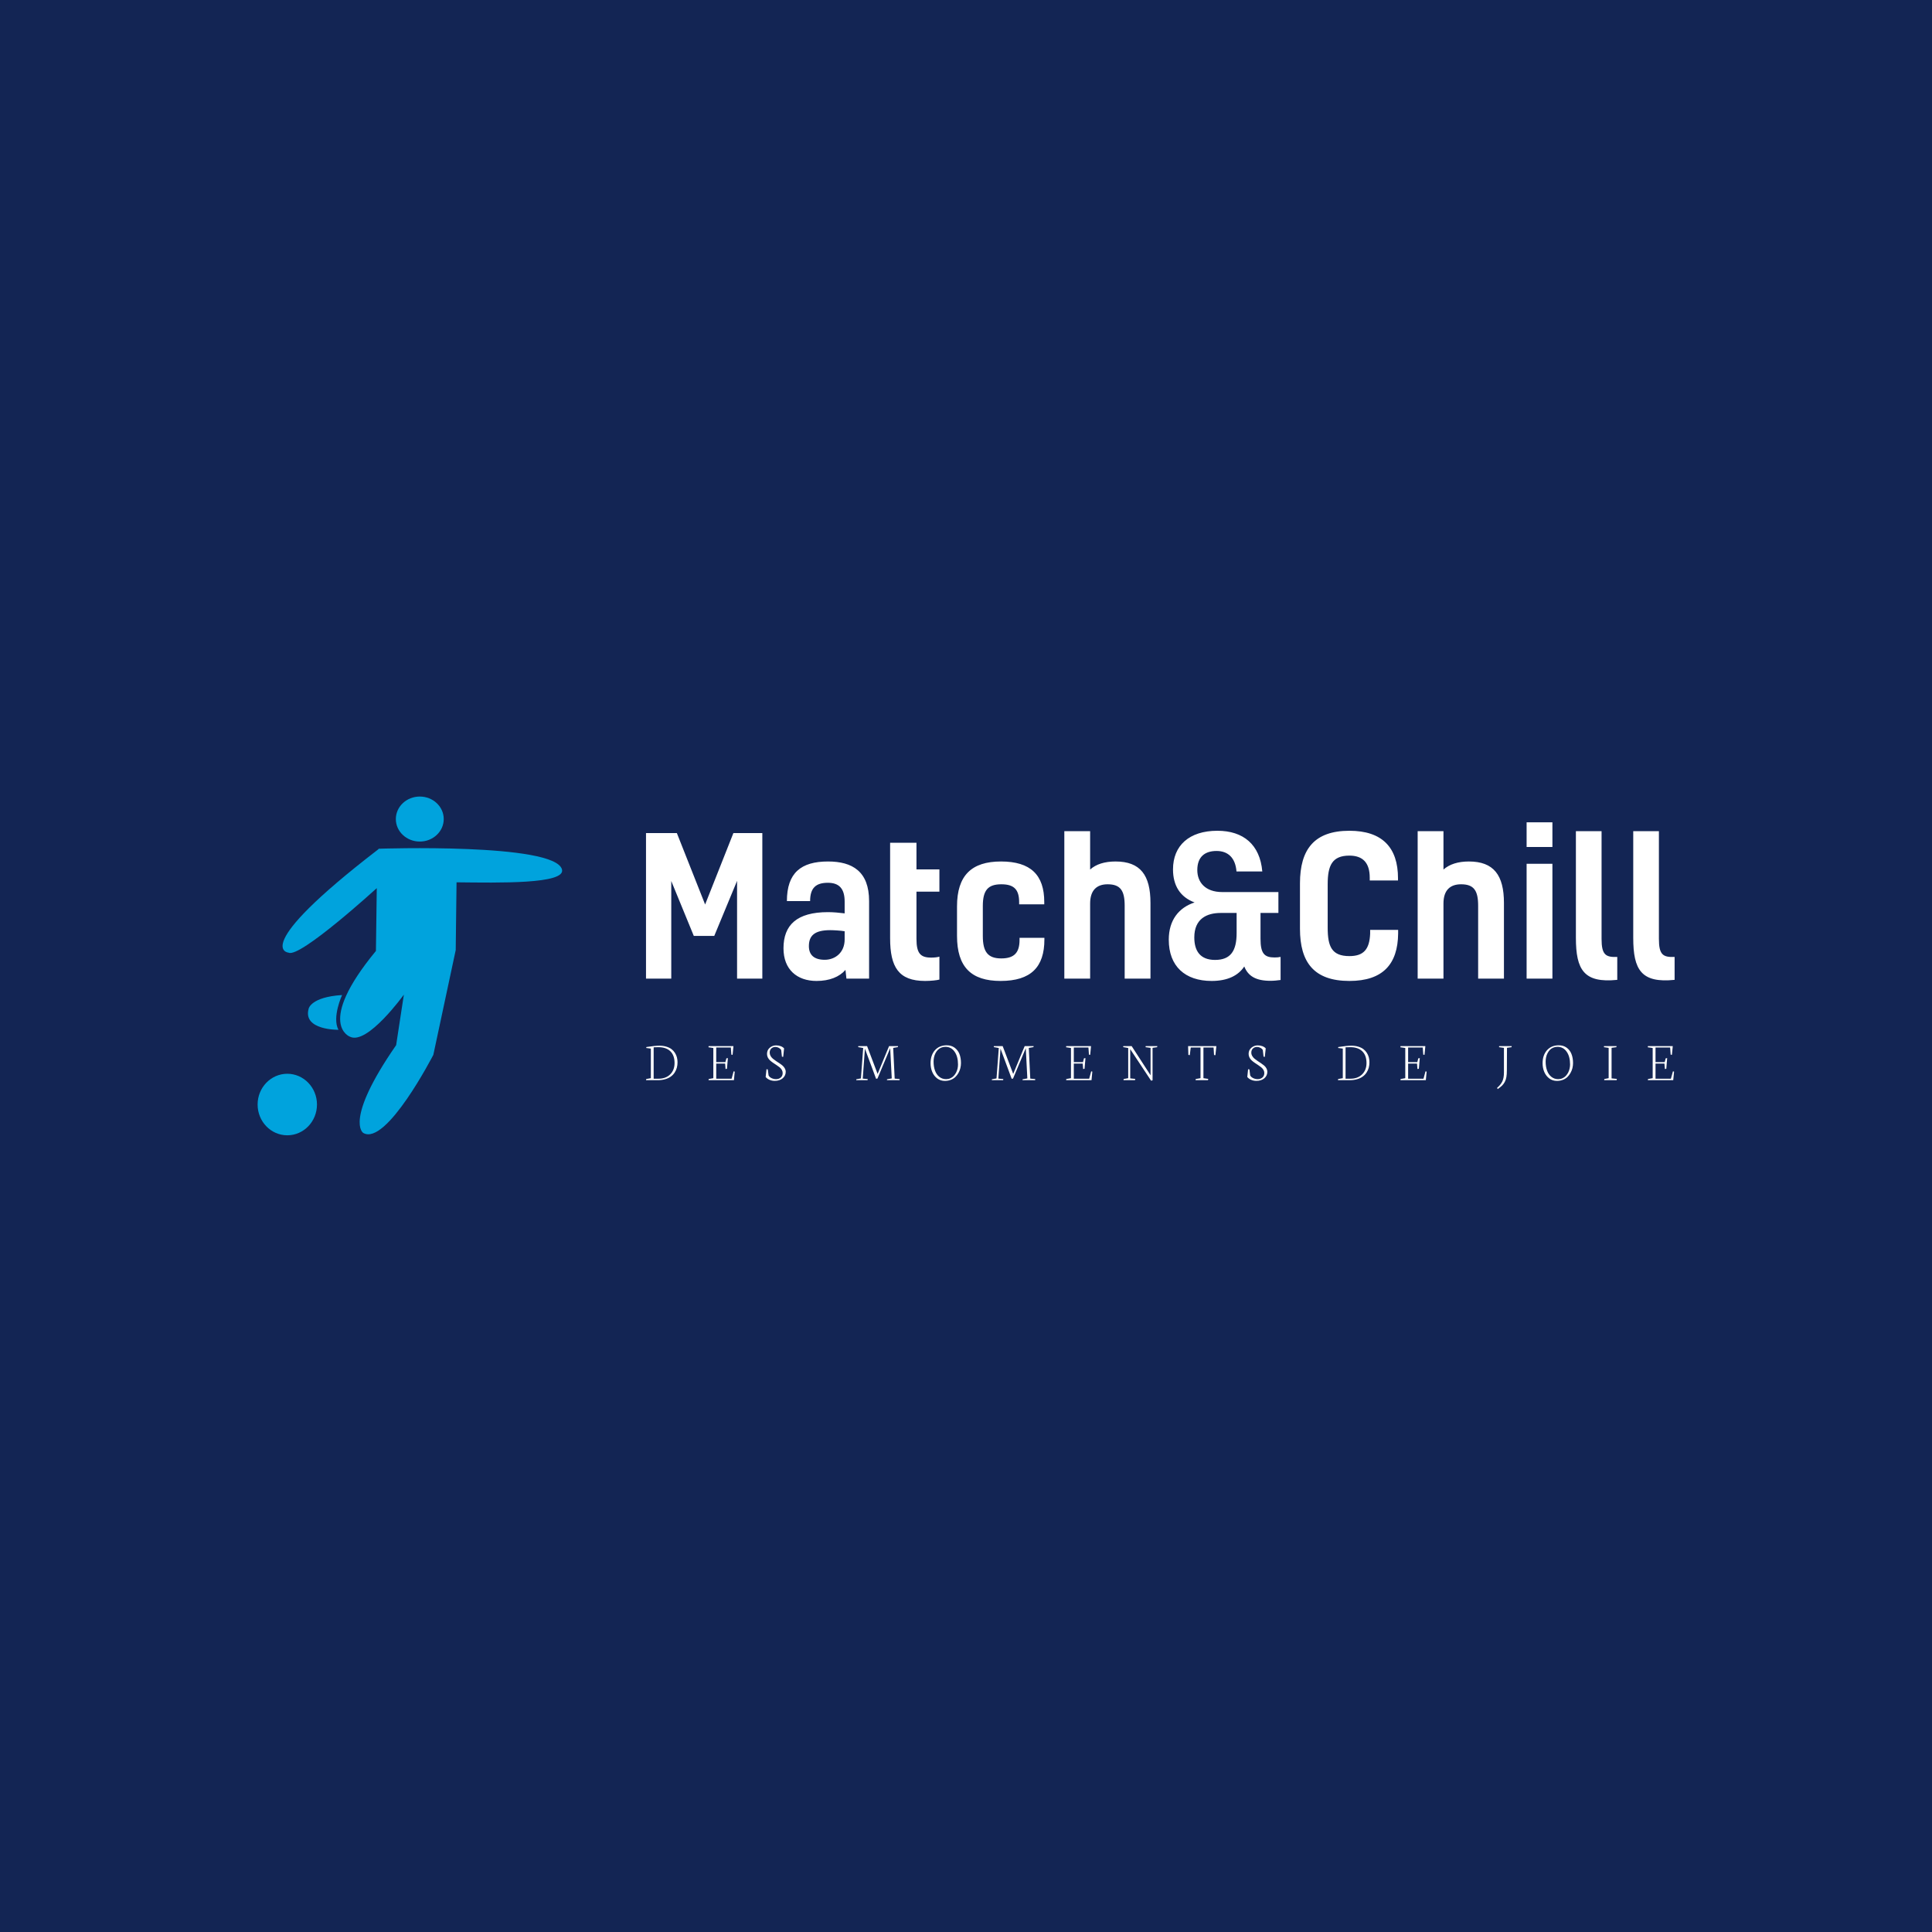 <svg data-v-fde0c5aa="" xmlns="http://www.w3.org/2000/svg" viewBox="0 0 300 300" class="iconLeftSlogan"><!----><defs data-v-fde0c5aa=""><!----></defs><rect data-v-fde0c5aa="" fill="#132554" x="0" y="0" width="300px" height="300px" class="logo-background-square"></rect><defs data-v-fde0c5aa=""><!----></defs><g data-v-fde0c5aa="" id="02279af3-a033-483e-9aed-83fe2530d518" fill="#ffffff" transform="matrix(2.12,0,0,2.12,98.361,120.33)"><path d="M5.25 9.49L3.18 4.26L0.92 4.26L0.92 14.92L2.77 14.92L2.77 7.77L4.42 11.79L5.92 11.79L7.59 7.76L7.59 14.92L9.44 14.92L9.44 4.26L7.32 4.26ZM15.60 14.92L17.26 14.92L17.26 9.24C17.26 7.07 16.04 6.34 14.25 6.34C12.28 6.34 11.24 7.17 11.24 9.24L12.94 9.24C12.94 8.26 13.38 7.90 14.24 7.90C15.06 7.90 15.47 8.32 15.47 9.28L15.47 10.14C15.08 10.09 14.62 10.05 14.25 10.05C11.96 10.05 10.99 11.00 10.99 12.70C10.99 14.25 11.98 15.09 13.41 15.09C14.35 15.09 15.08 14.80 15.53 14.28ZM15.47 12.05C15.47 13.01 14.78 13.54 14.01 13.54C13.24 13.54 12.85 13.19 12.85 12.54C12.85 11.77 13.27 11.37 14.41 11.37C14.67 11.37 15.18 11.40 15.47 11.45ZM21.81 13.38C21.03 13.38 20.73 13.08 20.73 12.01L20.73 8.55L22.41 8.55L22.41 6.92L20.73 6.92L20.73 4.97L18.80 4.97L18.80 11.96C18.80 14.07 19.42 15.09 21.36 15.09C21.80 15.09 22.23 15.04 22.41 14.99L22.41 13.31C22.25 13.36 22.02 13.38 21.81 13.38ZM28.28 11.93L28.28 12.08C28.28 13.01 27.90 13.44 26.94 13.44C25.96 13.44 25.59 12.96 25.59 11.80L25.59 9.60C25.59 8.43 25.98 8.01 26.95 8.01C27.89 8.01 28.25 8.41 28.25 9.32L28.25 9.48L30.09 9.48L30.09 9.31C30.09 7.32 29.09 6.34 26.92 6.34C24.77 6.34 23.70 7.36 23.70 9.63L23.70 11.79C23.70 14.07 24.74 15.09 26.89 15.09C29.12 15.09 30.10 14.07 30.10 12.05L30.10 11.93ZM33.45 4.12L31.56 4.12L31.56 14.92L33.45 14.92L33.45 9.42C33.45 8.44 33.94 8.01 34.73 8.01C35.67 8.01 35.98 8.47 35.98 9.58L35.98 14.92L37.87 14.92L37.87 9.38C37.87 7.34 37.13 6.34 35.31 6.34C34.51 6.34 33.88 6.54 33.45 6.93ZM47.24 10.11L47.24 8.58L43.13 8.58C41.87 8.58 41.30 7.85 41.30 6.97C41.30 5.99 41.86 5.57 42.71 5.57C43.54 5.57 44.09 6.06 44.17 7.07L46.06 7.07C45.89 5.10 44.67 4.09 42.77 4.09C40.70 4.09 39.52 5.18 39.52 6.92C39.52 8.11 40.05 8.95 41.10 9.34C39.94 9.72 39.21 10.64 39.21 12.07C39.21 14.01 40.40 15.09 42.35 15.09C43.51 15.09 44.30 14.70 44.74 14.03C45.02 14.73 45.58 15.08 46.66 15.08C46.91 15.08 47.18 15.05 47.40 15.02L47.40 13.33C47.26 13.36 47.12 13.37 46.96 13.37C46.21 13.37 45.93 13.08 45.93 12.00L45.93 10.11ZM44.18 11.58C44.18 12.88 43.75 13.55 42.60 13.55C41.50 13.55 41.08 12.88 41.08 11.90C41.08 10.54 41.99 10.11 43.01 10.11L44.18 10.11ZM53.96 11.35L53.96 11.63C53.91 12.78 53.48 13.27 52.44 13.27C51.14 13.27 50.85 12.56 50.85 11.19L50.85 8.01C50.85 6.64 51.17 5.91 52.44 5.91C53.42 5.91 53.93 6.43 53.93 7.53L53.93 7.73L56.00 7.73L56.00 7.57C56.00 5.31 54.84 4.09 52.44 4.09C49.87 4.09 48.82 5.45 48.82 7.94L48.82 11.27C48.82 13.73 49.85 15.09 52.44 15.09C54.89 15.09 55.99 13.86 56.01 11.61L56.01 11.35ZM59.33 4.12L57.44 4.12L57.44 14.92L59.33 14.92L59.33 9.42C59.33 8.44 59.82 8.01 60.62 8.01C61.56 8.01 61.87 8.47 61.87 9.58L61.87 14.92L63.76 14.92L63.76 9.38C63.76 7.34 63.01 6.34 61.19 6.34C60.40 6.34 59.77 6.54 59.33 6.93ZM67.31 6.51L65.42 6.51L65.42 14.92L67.31 14.92ZM67.31 3.47L65.42 3.47L65.42 5.28L67.31 5.28ZM72.06 13.33C71.20 13.37 70.91 13.16 70.91 12.01L70.91 4.12L69.03 4.12L69.03 11.93C69.03 14.28 69.62 15.26 72.06 15.01ZM76.26 13.33C75.40 13.37 75.11 13.16 75.11 12.01L75.11 4.12L73.23 4.12L73.23 11.93C73.23 14.28 73.82 15.26 76.26 15.01Z"></path></g><defs data-v-fde0c5aa=""><!----></defs><g data-v-fde0c5aa="" id="4af24cfc-cdd5-41ce-b9de-c485425fea42" stroke="none" fill="#00A3DD" transform="matrix(0.526,0,0,0.526,43.253,123.797)"><path d="M41.695-.208c3.905 0 7.07 2.972 7.07 6.645 0 3.669-3.165 6.641-7.07 6.641-3.905 0-7.07-2.972-7.07-6.641 0-3.673 3.165-6.645 7.07-6.645zM29.587 15.196s51.915-1.771 54.08 6.105c1.213 4.381-18.675 3.941-31.122 3.811l-.244 20.001-6.605 30.925S31.792 103.09 24.998 99.091c0 0-5.779-3.551 9.715-25.91l2.283-14.92s-10.731 14.92-15.872 12.447c0 0-10.291-3.621 7.621-25.339l.252-18.541S6.251 47.593 2.96 45.877c0 0-11.999-.89 26.415-30.453"></path><path d="M18.761 58.388s-3.047 6.574-1.079 10.259c0 0-10.628.188-8.786-6.26 0 0 .661-3.424 9.865-3.999zM2.582 81.629c4.834 0 8.763 4.07 8.763 9.078 0 5.022-3.928 9.085-8.763 9.085-4.842 0-8.763-4.062-8.763-9.085 0-5.008 3.921-9.078 8.763-9.078z"></path></g><defs data-v-fde0c5aa=""><!----></defs><g data-v-fde0c5aa="" id="7a01c5aa-f507-41e7-bfbf-b20297e75575" fill="#ffffff" transform="matrix(0.622,0,0,0.622,100.106,158.774)"><path d="M2.24 6.19L2.24 14.03L3.47 14.03L3.47 14.03Q5.27 14.03 6.37 12.95L6.37 12.95L6.37 12.95Q7.46 11.87 7.46 10.12L7.46 10.12L7.46 10.12Q7.46 8.20 6.41 7.18L6.41 7.18L6.41 7.18Q5.36 6.16 3.42 6.16L3.42 6.16L3.42 6.16Q2.43 6.16 2.24 6.19L2.24 6.19ZM3.28 14.40L0.33 14.40L0.39 14.11L1.54 13.90L1.54 6.51L0.37 6.36L0.44 6.12L0.44 6.12Q2.52 5.79 3.68 5.79L3.68 5.79L3.68 5.79Q4.64 5.79 5.42 6.03L5.42 6.03L5.42 6.03Q6.19 6.26 6.71 6.66L6.71 6.66L6.71 6.66Q7.22 7.05 7.56 7.59L7.56 7.59L7.56 7.59Q7.90 8.13 8.05 8.71L8.05 8.71L8.05 8.71Q8.20 9.29 8.20 9.92L8.20 9.92L8.20 9.92Q8.20 10.64 8.03 11.28L8.03 11.28L8.03 11.28Q7.86 11.93 7.48 12.50L7.48 12.50L7.48 12.50Q7.10 13.08 6.53 13.49L6.53 13.49L6.53 13.49Q5.97 13.91 5.14 14.15L5.14 14.15L5.14 14.15Q4.31 14.40 3.28 14.40L3.28 14.40ZM17.14 6.36L15.92 6.18L15.97 5.89L22.16 5.89L21.95 8.07L21.64 8.03L21.51 6.24L17.86 6.24L17.86 9.89L20.15 9.89L20.40 8.94L20.77 8.89L20.54 11.55L20.19 11.61L20.08 10.26L17.86 10.26L17.86 14.03L21.70 14.03L22.20 12.19L22.48 12.26L22.28 14.40L15.94 14.40L15.98 14.11L17.14 13.90L17.14 6.36ZM30.20 13.60L30.20 13.60L30.41 11.66L30.73 11.71L30.93 13.21L30.93 13.21Q31.15 13.64 31.68 13.89L31.68 13.89L31.68 13.89Q32.21 14.14 32.81 14.14L32.81 14.14L32.81 14.14Q33.50 14.14 33.97 13.74L33.97 13.74L33.97 13.74Q34.45 13.33 34.45 12.61L34.45 12.61L34.45 12.61Q34.45 12.20 34.24 11.83L34.24 11.83L34.24 11.83Q34.02 11.46 33.68 11.18L33.68 11.18L33.68 11.18Q33.33 10.90 32.91 10.63L32.91 10.63L32.91 10.63Q32.49 10.36 32.07 10.07L32.07 10.07L32.07 10.07Q31.66 9.79 31.31 9.48L31.31 9.48L31.31 9.48Q30.97 9.17 30.75 8.75L30.75 8.75L30.75 8.75Q30.54 8.33 30.54 7.84L30.54 7.84L30.54 7.84Q30.54 6.88 31.23 6.29L31.23 6.29L31.23 6.29Q31.92 5.71 32.81 5.71L32.81 5.71L32.81 5.71Q33.39 5.71 33.93 5.90L33.93 5.90L33.93 5.90Q34.47 6.09 34.80 6.46L34.80 6.46L34.58 8.58L34.26 8.53L34.08 6.87L34.08 6.87Q33.89 6.54 33.48 6.32L33.48 6.32L33.48 6.32Q33.06 6.10 32.63 6.10L32.63 6.10L32.63 6.10Q32.03 6.10 31.62 6.48L31.62 6.48L31.62 6.48Q31.21 6.87 31.21 7.52L31.21 7.52L31.21 7.52Q31.21 7.96 31.43 8.35L31.43 8.35L31.43 8.35Q31.65 8.74 32.00 9.03L32.00 9.03L32.00 9.03Q32.35 9.32 32.78 9.61L32.78 9.61L32.78 9.61Q33.20 9.89 33.63 10.17L33.63 10.17L33.63 10.17Q34.06 10.45 34.41 10.75L34.41 10.75L34.41 10.75Q34.76 11.05 34.98 11.45L34.98 11.45L34.98 11.45Q35.21 11.85 35.21 12.29L35.21 12.29L35.21 12.29Q35.21 13.28 34.45 13.93L34.45 13.93L34.45 13.93Q33.70 14.57 32.46 14.57L32.46 14.57L32.46 14.57Q31.75 14.57 31.14 14.30L31.14 14.30L31.14 14.30Q30.54 14.03 30.20 13.60ZM55.64 14.40L52.81 14.40L52.84 14.17L53.98 13.96L54.55 6.36L53.29 6.14L53.34 5.89L55.52 5.89L56.01 7.18L58.15 12.84L60.60 6.88L61.02 5.89L63.25 5.89L63.21 6.14L62.04 6.34L62.41 14.01L63.64 14.12L63.63 14.40L60.47 14.40L60.51 14.17L61.68 13.96L61.29 6.41L58.11 13.99L57.77 14.05L54.98 6.53L54.44 14.01L55.68 14.12L55.64 14.40ZM72.12 9.75L72.12 9.75L72.12 9.75Q72.12 11.03 72.48 12.01L72.48 12.01L72.48 12.01Q72.84 13.00 73.56 13.57L73.56 13.57L73.56 13.57Q74.28 14.14 75.26 14.14L75.26 14.14L75.26 14.14Q75.83 14.14 76.32 13.92L76.32 13.92L76.32 13.92Q76.82 13.70 77.16 13.33L77.16 13.33L77.16 13.33Q77.51 12.96 77.75 12.49L77.75 12.49L77.75 12.49Q77.99 12.01 78.11 11.50L78.11 11.50L78.11 11.50Q78.22 10.99 78.22 10.48L78.22 10.48L78.22 10.48Q78.22 8.50 77.37 7.29L77.37 7.29L77.37 7.29Q76.52 6.07 75.07 6.07L75.07 6.07L75.07 6.07Q74.49 6.07 74.00 6.28L74.00 6.28L74.00 6.28Q73.51 6.49 73.17 6.85L73.17 6.85L73.17 6.85Q72.82 7.21 72.58 7.69L72.58 7.69L72.58 7.69Q72.34 8.16 72.23 8.69L72.23 8.69L72.23 8.69Q72.12 9.21 72.12 9.75ZM71.37 10.16L71.37 10.16L71.37 10.16Q71.37 8.16 72.46 6.92L72.46 6.92L72.46 6.92Q73.56 5.69 75.40 5.69L75.40 5.69L75.40 5.69Q76.54 5.69 77.35 6.27L77.35 6.27L77.35 6.27Q78.17 6.86 78.57 7.84L78.57 7.84L78.57 7.84Q78.96 8.83 78.96 10.11L78.96 10.11L78.96 10.11Q78.96 10.75 78.81 11.38L78.81 11.38L78.81 11.38Q78.66 12.00 78.34 12.58L78.34 12.58L78.34 12.58Q78.01 13.17 77.55 13.61L77.55 13.61L77.55 13.61Q77.09 14.05 76.41 14.32L76.41 14.32L76.41 14.32Q75.74 14.58 74.93 14.58L74.93 14.58L74.93 14.58Q73.88 14.58 73.05 13.98L73.05 13.98L73.05 13.98Q72.23 13.37 71.80 12.37L71.80 12.37L71.80 12.37Q71.37 11.37 71.37 10.16ZM89.49 14.40L86.66 14.40L86.69 14.17L87.83 13.96L88.40 6.36L87.14 6.14L87.19 5.89L89.37 5.89L89.86 7.18L92.00 12.84L94.45 6.88L94.87 5.89L97.10 5.89L97.06 6.14L95.89 6.34L96.26 14.01L97.49 14.12L97.48 14.40L94.32 14.40L94.36 14.17L95.53 13.96L95.14 6.41L91.96 13.99L91.62 14.05L88.83 6.53L88.29 14.01L89.53 14.12L89.49 14.40ZM106.42 6.36L105.19 6.18L105.24 5.89L111.43 5.89L111.22 8.07L110.91 8.03L110.78 6.24L107.13 6.24L107.13 9.89L109.42 9.89L109.67 8.94L110.04 8.89L109.81 11.55L109.46 11.61L109.35 10.26L107.13 10.26L107.13 14.03L110.97 14.03L111.47 12.19L111.75 12.26L111.55 14.40L105.21 14.40L105.25 14.11L106.42 13.90L106.42 6.36ZM120.71 6.36L119.44 6.14L119.50 5.89L121.57 5.89L126.29 13.17L126.29 6.33L125.04 6.16L125.08 5.89L127.98 5.89L127.93 6.16L126.79 6.32L126.79 14.44L126.42 14.52L121.21 6.65L121.21 13.95L122.47 14.08L122.40 14.40L119.53 14.40L119.57 14.11L120.71 13.90L120.71 6.36ZM135.73 8.09L135.66 5.89L142.72 5.89L142.48 8.16L142.14 8.12L142.02 6.24L139.49 6.24L139.49 13.90L140.70 14.08L140.62 14.40L137.53 14.40L137.56 14.11L138.76 13.90L138.76 6.24L136.32 6.24L136.08 8.15L135.73 8.09ZM150.44 13.60L150.44 13.60L150.64 11.66L150.97 11.71L151.16 13.21L151.16 13.21Q151.39 13.64 151.92 13.89L151.92 13.89L151.92 13.89Q152.45 14.14 153.05 14.14L153.05 14.14L153.05 14.14Q153.73 14.14 154.21 13.74L154.21 13.74L154.21 13.74Q154.69 13.33 154.69 12.61L154.69 12.61L154.69 12.61Q154.69 12.20 154.48 11.83L154.48 11.83L154.48 11.83Q154.26 11.46 153.91 11.18L153.91 11.18L153.91 11.18Q153.57 10.90 153.15 10.63L153.15 10.63L153.15 10.63Q152.73 10.36 152.31 10.07L152.31 10.07L152.31 10.07Q151.89 9.79 151.55 9.48L151.55 9.48L151.55 9.48Q151.20 9.17 150.99 8.75L150.99 8.75L150.99 8.75Q150.77 8.33 150.77 7.84L150.77 7.84L150.77 7.84Q150.77 6.88 151.47 6.29L151.47 6.29L151.47 6.29Q152.16 5.71 153.04 5.71L153.04 5.71L153.04 5.71Q153.63 5.71 154.17 5.90L154.17 5.90L154.17 5.90Q154.71 6.09 155.04 6.46L155.04 6.46L154.81 8.58L154.50 8.53L154.31 6.87L154.31 6.87Q154.13 6.54 153.71 6.32L153.71 6.32L153.71 6.32Q153.30 6.10 152.87 6.10L152.87 6.10L152.87 6.10Q152.27 6.10 151.86 6.48L151.86 6.48L151.86 6.48Q151.44 6.87 151.44 7.52L151.44 7.52L151.44 7.52Q151.44 7.96 151.67 8.35L151.67 8.35L151.67 8.35Q151.89 8.74 152.24 9.03L152.24 9.03L152.24 9.03Q152.59 9.32 153.02 9.61L153.02 9.61L153.02 9.61Q153.44 9.89 153.87 10.17L153.87 10.17L153.87 10.17Q154.29 10.45 154.65 10.75L154.65 10.75L154.65 10.75Q155.00 11.05 155.22 11.45L155.22 11.45L155.22 11.45Q155.44 11.85 155.44 12.29L155.44 12.29L155.44 12.29Q155.44 13.28 154.69 13.93L154.69 13.93L154.69 13.93Q153.94 14.57 152.69 14.57L152.69 14.57L152.69 14.57Q151.98 14.57 151.38 14.30L151.38 14.30L151.38 14.30Q150.78 14.03 150.44 13.60ZM174.97 6.19L174.97 14.03L176.20 14.03L176.20 14.03Q178.00 14.03 179.10 12.95L179.10 12.95L179.10 12.95Q180.20 11.87 180.20 10.12L180.20 10.12L180.20 10.12Q180.20 8.20 179.14 7.18L179.14 7.18L179.14 7.18Q178.09 6.16 176.16 6.16L176.16 6.16L176.16 6.16Q175.16 6.16 174.97 6.19L174.97 6.19ZM176.01 14.40L173.07 14.40L173.12 14.11L174.28 13.90L174.28 6.51L173.10 6.36L173.17 6.12L173.17 6.12Q175.25 5.79 176.41 5.79L176.41 5.79L176.41 5.79Q177.37 5.79 178.15 6.03L178.15 6.03L178.15 6.03Q178.92 6.26 179.44 6.66L179.44 6.66L179.44 6.66Q179.95 7.05 180.29 7.59L180.29 7.59L180.29 7.59Q180.63 8.13 180.78 8.71L180.78 8.71L180.78 8.71Q180.93 9.29 180.93 9.92L180.93 9.92L180.93 9.92Q180.93 10.64 180.76 11.28L180.76 11.28L180.76 11.28Q180.59 11.93 180.21 12.50L180.21 12.50L180.21 12.50Q179.83 13.08 179.26 13.49L179.26 13.49L179.26 13.49Q178.70 13.91 177.87 14.15L177.87 14.15L177.87 14.15Q177.04 14.40 176.01 14.40L176.01 14.40ZM189.88 6.36L188.65 6.18L188.70 5.89L194.89 5.89L194.68 8.07L194.37 8.03L194.24 6.24L190.59 6.24L190.59 9.89L192.88 9.89L193.13 8.94L193.50 8.89L193.27 11.55L192.92 11.61L192.81 10.26L190.59 10.26L190.59 14.03L194.43 14.03L194.93 12.19L195.21 12.26L195.01 14.40L188.67 14.40L188.71 14.11L189.88 13.90L189.88 6.36ZM212.95 16.62L212.80 16.32L212.80 16.32Q213.71 15.54 214.11 14.70L214.11 14.70L214.11 14.70Q214.51 13.85 214.51 12.47L214.51 12.47L214.51 6.33L213.28 6.16L213.32 5.89L216.45 5.89L216.41 6.16L215.27 6.32L215.24 11.94L215.24 11.94Q215.24 12.95 215.12 13.62L215.12 13.62L215.12 13.62Q215.01 14.29 214.72 14.83L214.72 14.83L214.72 14.83Q214.43 15.37 214.03 15.76L214.03 15.76L214.03 15.76Q213.63 16.14 212.95 16.62L212.95 16.62ZM224.92 9.75L224.92 9.75L224.92 9.75Q224.92 11.03 225.28 12.01L225.28 12.01L225.28 12.01Q225.64 13.00 226.36 13.57L226.36 13.57L226.36 13.57Q227.08 14.14 228.05 14.14L228.05 14.14L228.05 14.14Q228.63 14.14 229.12 13.92L229.12 13.92L229.12 13.92Q229.61 13.70 229.96 13.33L229.96 13.33L229.96 13.33Q230.30 12.96 230.55 12.49L230.55 12.49L230.55 12.49Q230.79 12.01 230.90 11.50L230.90 11.50L230.90 11.50Q231.02 10.99 231.02 10.48L231.02 10.48L231.02 10.48Q231.02 8.50 230.17 7.29L230.17 7.29L230.17 7.29Q229.32 6.07 227.87 6.07L227.87 6.07L227.87 6.07Q227.29 6.07 226.80 6.28L226.80 6.28L226.80 6.28Q226.30 6.49 225.96 6.85L225.96 6.85L225.96 6.85Q225.62 7.21 225.38 7.69L225.38 7.69L225.38 7.69Q225.14 8.16 225.03 8.69L225.03 8.69L225.03 8.69Q224.92 9.21 224.92 9.75ZM224.16 10.16L224.16 10.16L224.16 10.16Q224.16 8.16 225.26 6.92L225.26 6.92L225.26 6.92Q226.36 5.69 228.20 5.69L228.20 5.69L228.20 5.69Q229.33 5.69 230.15 6.27L230.15 6.27L230.15 6.27Q230.97 6.86 231.36 7.84L231.36 7.84L231.36 7.84Q231.76 8.83 231.76 10.11L231.76 10.11L231.76 10.11Q231.76 10.75 231.61 11.38L231.61 11.38L231.61 11.38Q231.46 12.00 231.13 12.58L231.13 12.58L231.13 12.58Q230.81 13.17 230.35 13.61L230.35 13.61L230.35 13.61Q229.89 14.05 229.21 14.32L229.21 14.32L229.21 14.32Q228.53 14.58 227.73 14.58L227.73 14.58L227.73 14.58Q226.67 14.58 225.85 13.98L225.85 13.98L225.85 13.98Q225.03 13.37 224.59 12.37L224.59 12.37L224.59 12.37Q224.16 11.37 224.16 10.16ZM240.65 6.33L239.46 6.16L239.50 5.89L242.63 5.89L242.58 6.16L241.38 6.32L241.38 13.95L242.70 14.08L242.64 14.40L239.53 14.40L239.57 14.11L240.65 13.90L240.65 6.33ZM251.64 6.36L250.41 6.18L250.46 5.89L256.66 5.89L256.44 8.07L256.13 8.03L256.00 6.24L252.35 6.24L252.35 9.89L254.64 9.89L254.89 8.94L255.26 8.89L255.04 11.55L254.69 11.61L254.58 10.26L252.35 10.26L252.35 14.03L256.19 14.03L256.70 12.19L256.98 12.26L256.77 14.40L250.43 14.40L250.48 14.11L251.64 13.90L251.64 6.36Z"></path></g></svg>